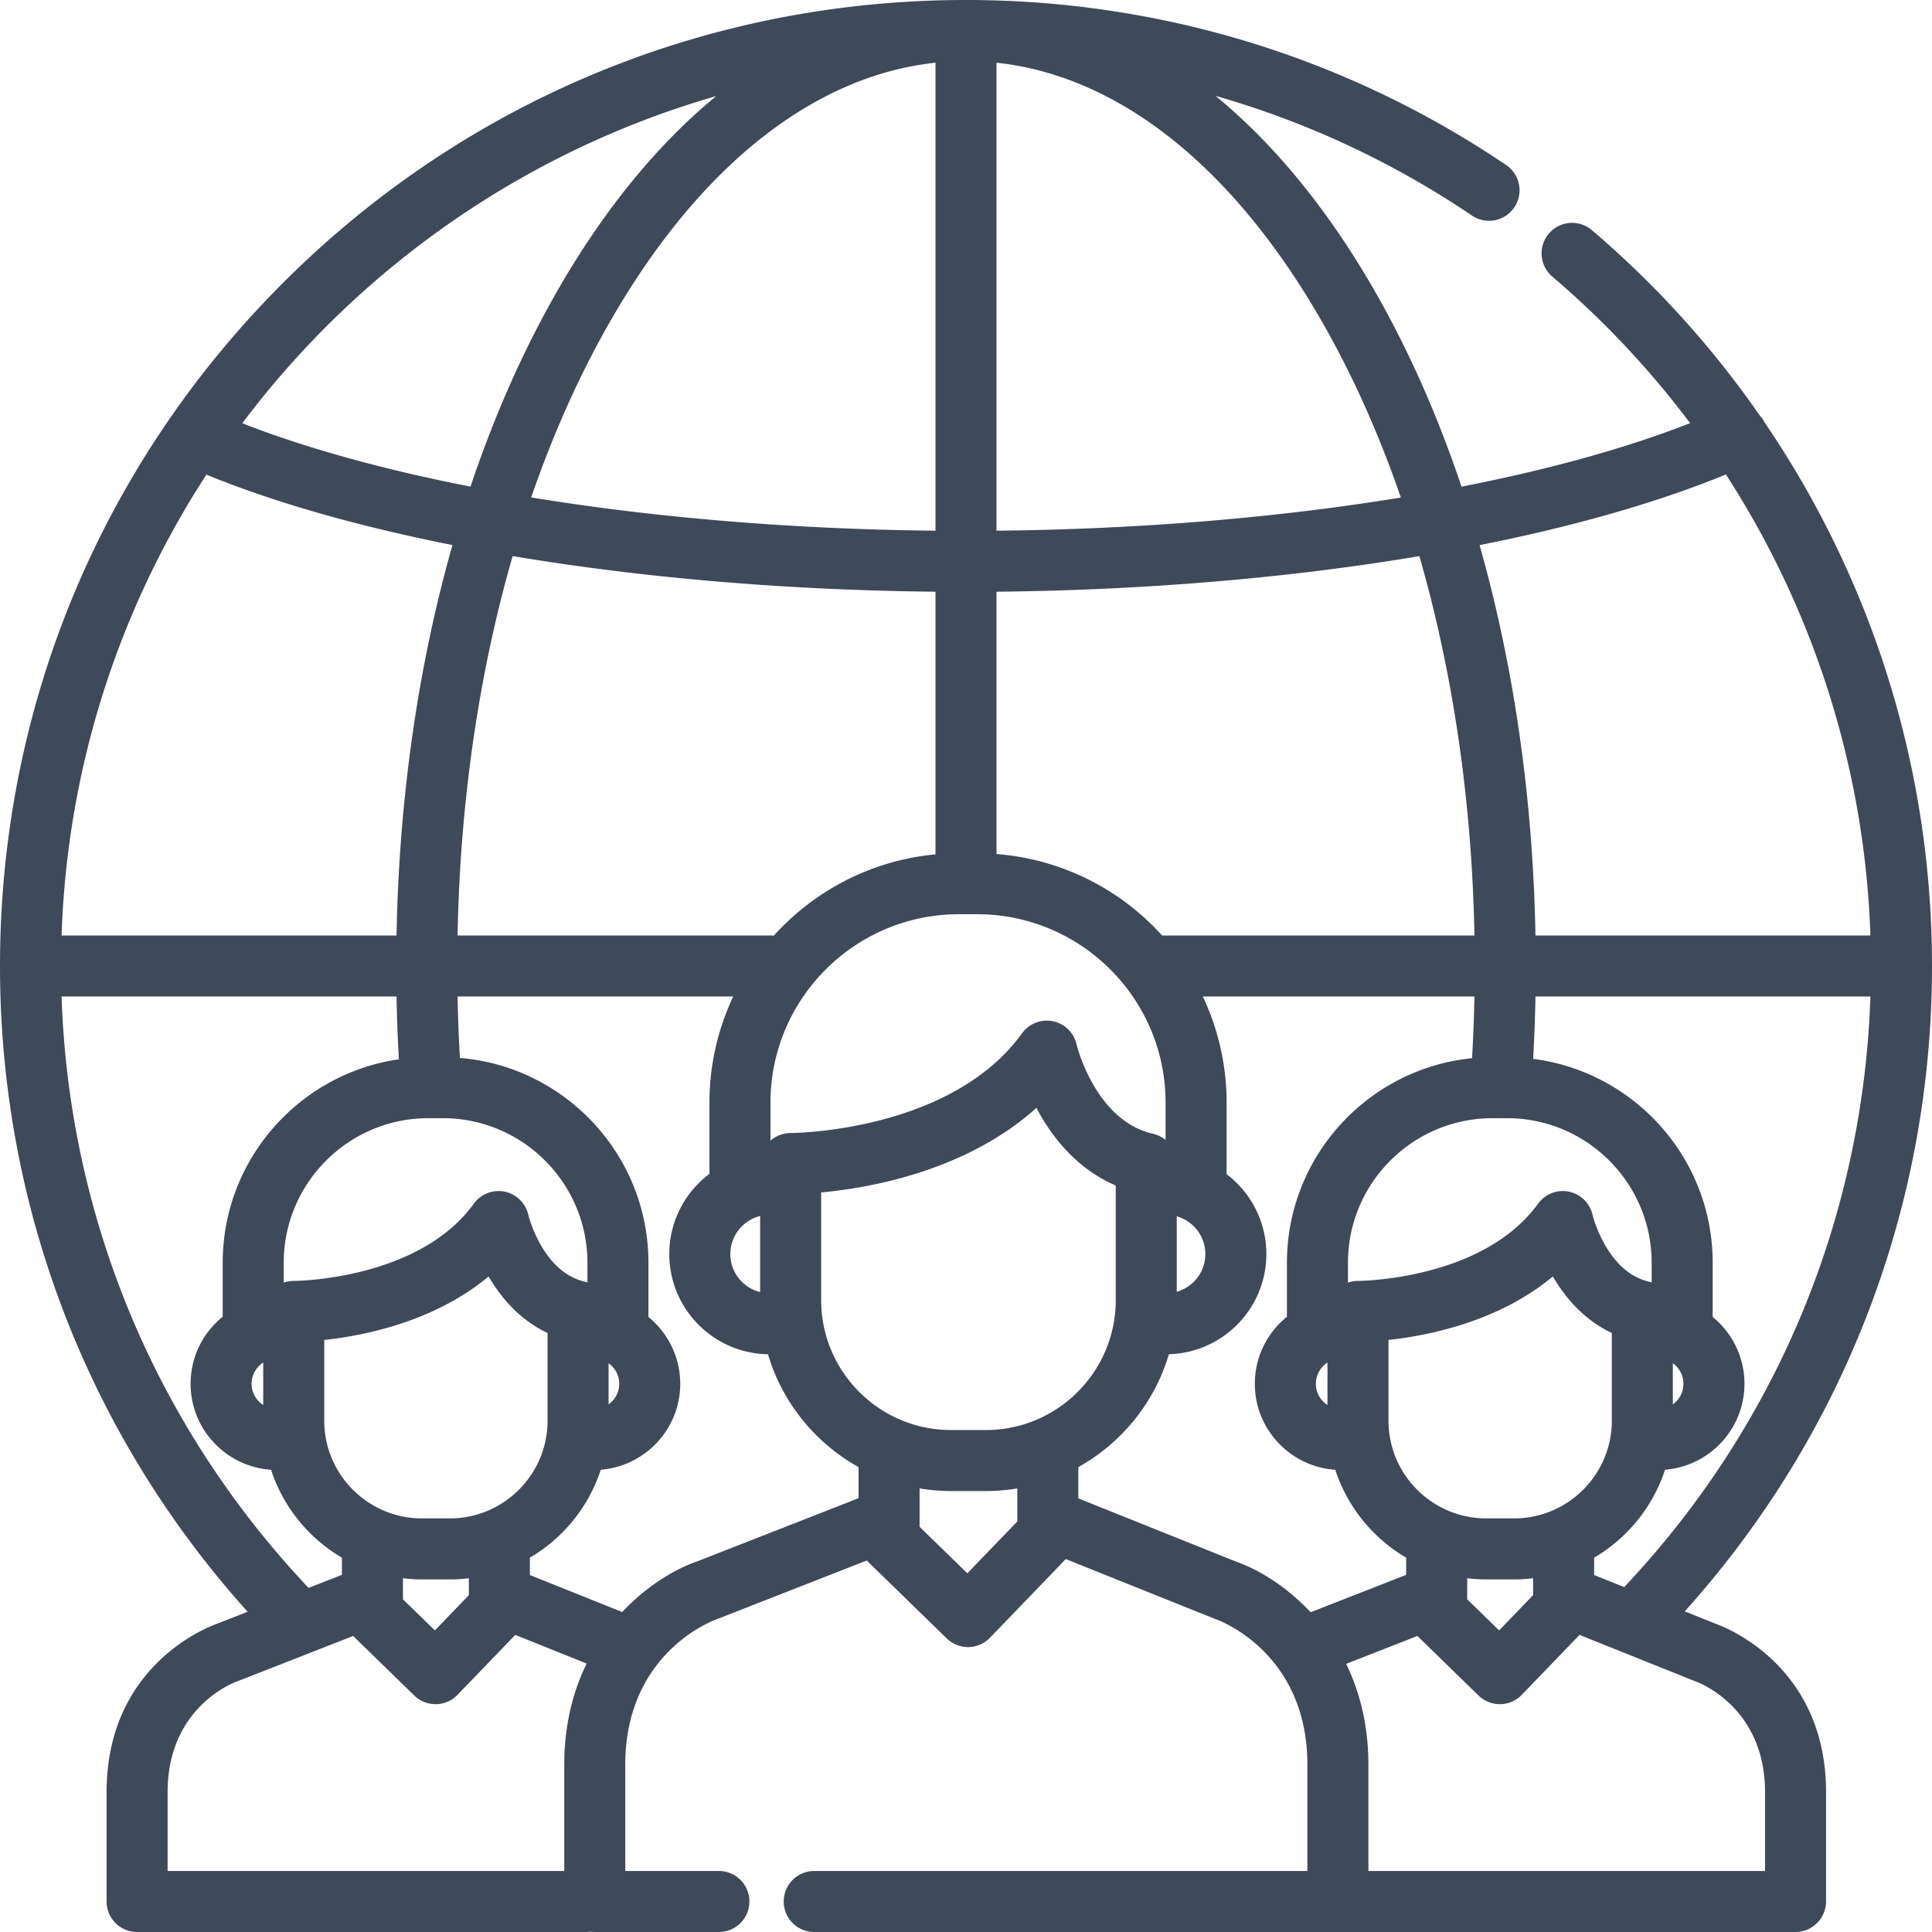 <?xml version="1.0" encoding="UTF-8"?> <svg xmlns="http://www.w3.org/2000/svg" viewBox="0 0 512 512"><path d="M454.889 430.401l-8.412-3.373C488.78 379.97 512 319.526 512 256c0-51.971-15.712-101.977-44.339-144.014a8.01 8.01 0 0 0-1.277-1.835 256.711 256.711 0 0 0-44.602-49.226 8.085 8.085 0 0 0-10.476 12.316 240.732 240.732 0 0 1 36.589 38.902c-17.112 6.688-37.652 12.352-60.582 16.827-6.33-18.86-14.11-36.444-23.256-52.309-12.327-21.385-26.506-38.605-41.959-51.27 24.051 6.876 46.962 17.53 67.987 31.733a8.084 8.084 0 0 0 9.05-13.398C356.796 15.12 307.3 0 256 0 187.619 0 123.333 26.628 74.982 74.982 26.628 123.333 0 187.621 0 256c0 63.608 23.252 124.06 65.624 171.135l-8.306 3.253c-3.059 1.105-29.07 11.48-29.07 44.553v28.967c0 4.466 3.618 8.092 8.084 8.092h118.994c.39 0 .771-.037 1.146-.091.376.054.756.091 1.146.091h32.894a8.082 8.082 0 0 0 8.084-8.084 8.083 8.083 0 0 0-8.084-8.084h-24.81v-28.155c0-29.704 23.332-38.248 24.274-38.58.125-.042.249-.087.373-.136l39.368-15.418c.085.092.165.188.255.276l20.922 20.378a8.093 8.093 0 0 0 5.641 2.293l.127-.001a8.074 8.074 0 0 0 5.693-2.474l20.089-20.844 39.315 15.766c.143.058.237.094.383.142.993.349 24.328 8.896 24.328 38.598v28.155H215.778a8.083 8.083 0 0 0-8.084 8.084 8.083 8.083 0 0 0 8.084 8.084h260.061c4.466 0 8.084-3.676 8.084-8.141v-28.918c.002-32.946-25.813-43.369-29.034-44.54zm-24.461-9.809l-7.969-3.196v-4.6c8.807-5.165 15.576-13.438 18.792-23.306 11.761-.929 21.051-10.776 21.051-22.771 0-7.134-3.288-13.51-8.423-17.708v-14.368c0-27.702-20.788-50.625-47.58-54.027.305-5.481.516-11.003.618-16.532h88.765c-1.943 58.517-24.929 113.79-65.254 156.508zm-29.186-18.199h-7.373c-14.285 0-25.906-11.621-25.906-25.904v-21.39c10.531-1.143 29.184-4.824 43.555-16.826 3.219 5.521 8.2 11.492 15.63 14.979v23.236c-.001 14.284-11.622 25.905-25.906 25.905zm5.05 15.854v4.482l-9.008 9.346-8.464-8.243v-5.586c1.657.199 3.34.314 5.05.314h7.373c1.71.001 3.391-.114 5.049-.313zm-46.387-78.791h-.027a8.33 8.33 0 0 0-.825.042c-.087.009-.172.027-.259.039-.182.024-.364.046-.542.083-.122.024-.239.061-.359.092-.139.035-.279.065-.414.107-.088.027-.171.064-.258.094v-5.269c0-21.126 17.187-38.312 38.313-38.312h3.866c21.125 0 38.309 17.186 38.309 38.312v5.203c-.152-.049-.306-.087-.462-.126-.074-.021-.148-.045-.223-.064-11.27-2.563-14.956-17.604-14.983-17.718a8.081 8.081 0 0 0-6.265-6.134 8.08 8.08 0 0 0-8.17 3.182c-14.639 20.237-47.273 20.469-47.701 20.469zm83.41 32.711v-10.894c1.702 1.215 2.818 3.202 2.818 5.448s-1.116 4.231-2.818 5.446zm14.068-246.419c23.417 36.176 36.826 78.29 38.297 122.167h-88.767c-.656-36.389-5.741-71.486-14.808-103.449 24.855-4.937 47.016-11.246 65.278-18.718zm-66.64 122.169h-82.766c-11.029-12.192-26.533-20.247-43.893-21.587v-69.52c39.671-.395 77.954-3.694 112.062-9.427 8.925 30.912 13.934 65.046 14.597 100.534zm-71.313 84.418c0 4.755-3.212 8.764-7.579 9.997v-19.997c4.367 1.235 7.579 5.245 7.579 10zM264.084 16.617c32.171 3.436 62.439 27.306 85.965 68.118 8.256 14.321 15.345 30.143 21.189 47.115-32.594 5.337-69.173 8.409-107.155 8.79V16.617zm-5.127 225.663c27.537 0 49.939 22.404 49.939 49.942v9.879c-.054-.043-.111-.081-.166-.124a7.256 7.256 0 0 0-.359-.267c-.095-.066-.193-.127-.291-.189a7.167 7.167 0 0 0-.367-.223c-.115-.065-.234-.122-.352-.181-.113-.056-.225-.113-.341-.165-.142-.063-.289-.115-.434-.17-.101-.038-.201-.077-.303-.111-.163-.054-.331-.097-.498-.14-.074-.021-.147-.046-.223-.064-15.357-3.492-20.222-23.515-20.263-23.689a8.081 8.081 0 0 0-6.265-6.134 8.077 8.077 0 0 0-8.17 3.182c-18.931 26.172-60.75 26.44-61.302 26.44h-.031c-.278 0-.554.014-.825.041-.085.01-.167.027-.252.039-.183.025-.369.047-.549.083-.115.024-.227.06-.342.088-.144.036-.291.068-.431.111-.131.041-.257.094-.385.141-.117.043-.239.081-.355.129-.148.063-.289.137-.43.206-.092.045-.185.084-.275.133-.146.078-.282.168-.422.254-.08.051-.164.096-.244.149-.13.088-.253.186-.379.282-.081.061-.165.117-.244.182-.074.061-.143.13-.216.194v-10.077c0-27.538 22.402-49.941 49.939-49.941h4.836zm-137.7 5.636c.663-35.494 5.674-69.635 14.601-100.55 34.156 5.741 72.48 9.047 112.058 9.445v69.602c-16.947 1.587-32.054 9.589-42.859 21.557a8.275 8.275 0 0 0-.896-.053h-82.904zm80.19 74.336v20.166c-4.533-1.121-7.906-5.209-7.906-10.083-.001-4.873 3.373-8.961 7.906-10.083zm46.469-305.635V140.64c-37.892-.384-74.5-3.468-107.146-8.815 5.843-16.962 12.929-32.774 21.181-47.09 23.526-40.812 53.794-64.682 85.965-68.118zm-58.103 8.845c-15.418 12.66-29.567 29.853-41.871 51.198-9.143 15.861-16.92 33.437-23.249 52.292-22.901-4.469-43.408-10.12-60.488-16.782 30.962-41.185 74.862-72.116 125.608-86.708zM54.69 125.786c18.216 7.444 40.381 13.729 65.212 18.661-9.073 31.967-14.158 67.072-14.816 103.469H16.32c1.495-44.906 15.39-86.723 38.37-122.13zm52.093 292.462c1.657.199 3.34.313 5.05.313h7.374c1.708 0 3.391-.114 5.047-.314v4.481l-9.006 9.346-8.465-8.243v-5.583zm12.424-15.855h-7.374c-14.285 0-25.906-11.621-25.906-25.905v-21.38c10.529-1.139 29.175-4.826 43.555-16.835 3.22 5.522 8.2 11.494 15.629 14.981v23.235c-.001 14.283-11.621 25.904-25.904 25.904zm20.801-80.455a8.081 8.081 0 0 0-6.265-6.134 8.077 8.077 0 0 0-8.169 3.182c-14.65 20.249-47.31 20.471-47.704 20.471h-.027c-.278 0-.554.014-.825.041-.085.01-.167.027-.252.039-.183.024-.369.047-.549.083-.115.024-.227.06-.342.088-.144.036-.29.068-.431.111-.087.027-.169.064-.255.094v-5.269c0-21.126 17.186-38.313 38.312-38.313h3.867c21.125 0 38.309 17.187 38.309 38.313v5.204h-.002c-.155-.051-.316-.089-.474-.13-.071-.018-.14-.043-.212-.06-11.268-2.563-14.954-17.607-14.981-17.72zM16.319 264.084h88.765c.101 5.568.316 11.129.623 16.645-26.361 3.791-46.689 26.519-46.689 53.914v14.305c-5.185 4.196-8.51 10.6-8.51 17.771 0 12.084 9.433 21.983 21.32 22.785 3.216 9.862 9.982 18.128 18.786 23.292v4.553l-8.831 3.458c-40.461-42.751-63.52-98.08-65.464-156.723zm53.438 97.009v11.252a6.688 6.688 0 0 1-3.081-5.624 6.695 6.695 0 0 1 3.081-5.628zm79.775 106.585v28.154H44.417v-20.891c0-22.539 17.62-29.071 18.305-29.314.125-.042.25-.087.373-.136l30.491-11.941 16.202 15.78a8.082 8.082 0 0 0 5.64 2.293l.128-.001a8.071 8.071 0 0 0 5.692-2.474l15.304-15.882 18.917 7.585c-3.587 7.341-5.937 16.232-5.937 26.827zm77.998-70.642l-42.908 16.803c-5.464 1.88-13.026 6.217-19.734 13.369l-24.467-9.812v-4.598c8.809-5.166 15.577-13.439 18.793-23.308 11.762-.929 21.053-10.776 21.053-22.771 0-7.134-3.289-13.51-8.424-17.708v-14.368c0-28.519-22.03-51.974-49.963-54.279a427.6 427.6 0 0 1-.624-16.281h73.06a65.693 65.693 0 0 0-6.304 28.137v18.864c-6.457 4.851-10.642 12.57-10.642 21.251 0 14.51 11.697 26.334 26.157 26.556 3.794 12.814 12.533 23.52 24.001 29.899v8.246zm-66.251-24.868V361.27c1.703 1.216 2.82 3.203 2.82 5.45s-1.117 4.233-2.82 5.448zm108.322 30.51v.52l-13.246 13.745-12.657-12.328v-10.172c2.715.453 5.499.7 8.342.7h9.222c2.841 0 5.624-.247 8.339-.698v8.233zm-8.339-23.702h-9.222c-18.982 0-34.425-15.442-34.425-34.424V316.01c12.902-1.188 38.414-5.673 57.049-22.402 3.933 7.443 10.526 16.084 21.02 20.566v30.377c-.001 18.983-15.442 34.425-34.422 34.425zm86.072 48.287c-6.707-7.17-14.278-11.522-19.754-13.412l-41.812-16.769v-8.292c11.471-6.38 20.208-17.089 24.001-29.907 14.307-.396 25.827-12.149 25.827-26.547 0-8.631-4.14-16.311-10.534-21.167v-18.948a65.682 65.682 0 0 0-6.304-28.137h71.983a427.46 427.46 0 0 1-.631 16.351c-27.506 2.729-49.06 25.998-49.06 54.208v14.307c-5.184 4.195-8.508 10.599-8.508 17.77 0 12.085 9.433 21.984 21.32 22.785 3.216 9.862 9.983 18.128 18.787 23.292v4.553l-25.315 9.913zm4.461-66.17v11.252a6.686 6.686 0 0 1-3.081-5.624 6.694 6.694 0 0 1 3.081-5.628zm115.962 134.739H362.641v-28.155c0-10.552-2.329-19.413-5.893-26.736l18.876-7.392 16.2 15.78a8.084 8.084 0 0 0 5.641 2.294l.127-.001a8.076 8.076 0 0 0 5.693-2.474l15.305-15.882 30.426 12.2c.142.058.221.088.368.138.75.266 18.374 6.799 18.374 29.338v20.89z" fill="#3e495a"></path></svg> 